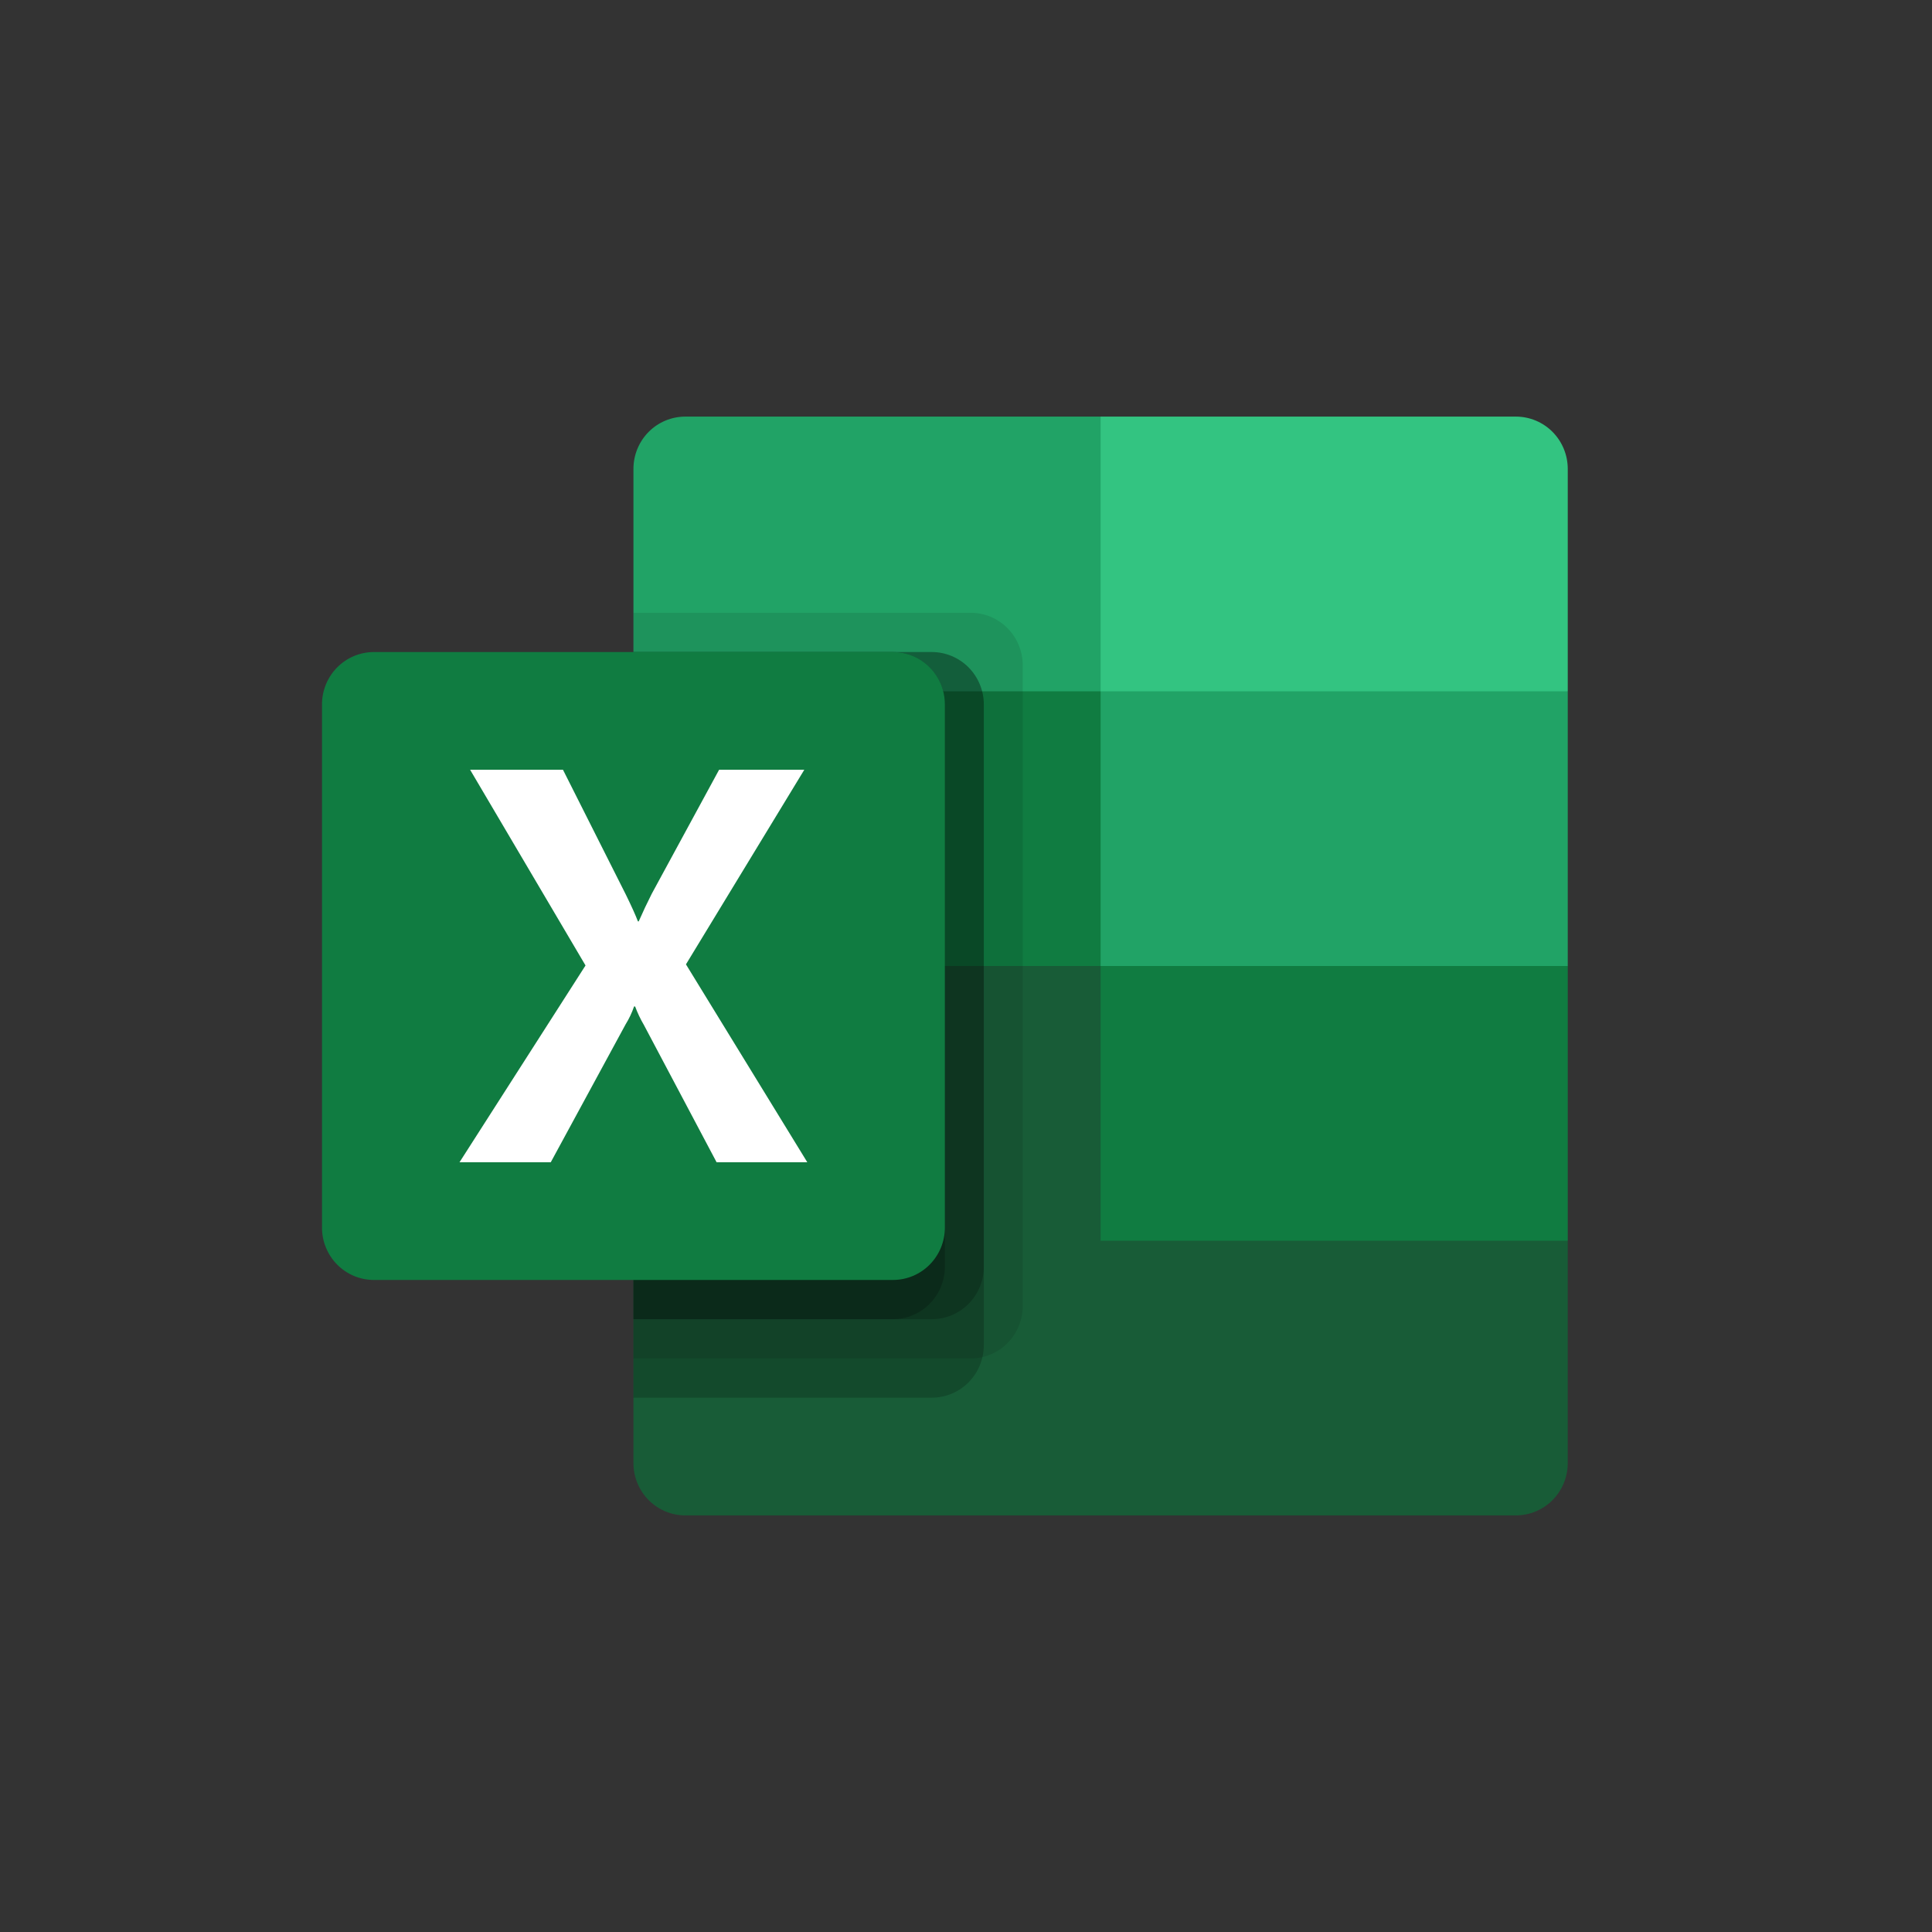 <svg width="60" height="60" viewBox="0 0 60 60" fill="none" xmlns="http://www.w3.org/2000/svg">
<rect x="0" y="0" width="60" height="60" fill="#333333" stroke="none"/>
<path d="M34.18 12.938H21.284C20.856 12.938 20.446 13.109 20.144 13.413C19.842 13.718 19.672 14.131 19.672 14.562V21.469L34.18 30L41.434 33.086L48.688 30V21.469L34.18 12.938Z" fill="#21A366"/>
<path d="M19.672 21.469H34.18V30H19.672V21.469Z" fill="#107C41"/>
<path d="M47.077 12.938H34.18V21.469H48.688V14.562C48.688 14.131 48.518 13.718 48.216 13.413C47.914 13.109 47.504 12.938 47.077 12.938Z" fill="#33C481"/>
<path d="M34.18 30H19.672V45.438C19.672 45.869 19.842 46.282 20.144 46.587C20.446 46.891 20.856 47.062 21.284 47.062H47.076C47.504 47.062 47.914 46.891 48.216 46.587C48.518 46.282 48.688 45.869 48.688 45.438V38.531L34.18 30Z" fill="#185C37"/>
<path d="M34.18 30H48.688V38.531H34.18V30Z" fill="#107C41"/>
<path opacity="0.1" d="M30.15 19.031H19.672V42.188H30.15C30.577 42.186 30.987 42.015 31.289 41.71C31.59 41.406 31.761 40.993 31.762 40.563V20.656C31.761 20.225 31.59 19.813 31.289 19.509C30.987 19.204 30.577 19.032 30.15 19.031Z" fill="black"/>
<path opacity="0.2" d="M28.941 20.25H19.672V43.406H28.941C29.368 43.405 29.778 43.233 30.08 42.929C30.381 42.625 30.552 42.212 30.553 41.782V21.875C30.552 21.444 30.381 21.032 30.08 20.727C29.778 20.423 29.368 20.251 28.941 20.25Z" fill="black"/>
<path opacity="0.2" d="M28.941 20.25H19.672V40.969H28.941C29.368 40.968 29.778 40.796 30.08 40.492C30.381 40.187 30.552 39.775 30.553 39.344V21.875C30.552 21.444 30.381 21.032 30.08 20.727C29.778 20.423 29.368 20.251 28.941 20.25Z" fill="black"/>
<path opacity="0.2" d="M27.732 20.25H19.672V40.969H27.732C28.159 40.968 28.569 40.796 28.871 40.492C29.172 40.187 29.343 39.775 29.344 39.344V21.875C29.343 21.444 29.172 21.032 28.871 20.727C28.569 20.423 28.159 20.251 27.732 20.25Z" fill="black"/>
<path d="M11.612 20.25H27.732C28.16 20.25 28.57 20.421 28.872 20.726C29.174 21.03 29.344 21.444 29.344 21.875V38.125C29.344 38.556 29.174 38.969 28.872 39.274C28.57 39.579 28.16 39.75 27.732 39.75H11.612C11.184 39.75 10.774 39.579 10.472 39.274C10.17 38.969 10 38.556 10 38.125V21.875C10 21.444 10.17 21.03 10.472 20.726C10.774 20.421 11.184 20.25 11.612 20.25Z" fill="#107C41"/>
<path d="M14.271 36.094L18.184 29.983L14.6 23.906H17.484L19.44 27.79C19.62 28.159 19.743 28.433 19.811 28.614H19.836C19.965 28.32 20.1 28.034 20.241 27.756L22.332 23.906H24.978L21.303 29.949L25.071 36.094H22.254L19.995 31.828C19.888 31.646 19.798 31.456 19.725 31.258H19.691C19.625 31.451 19.538 31.636 19.43 31.81L17.105 36.094H14.271Z" fill="white"/>
</svg>
